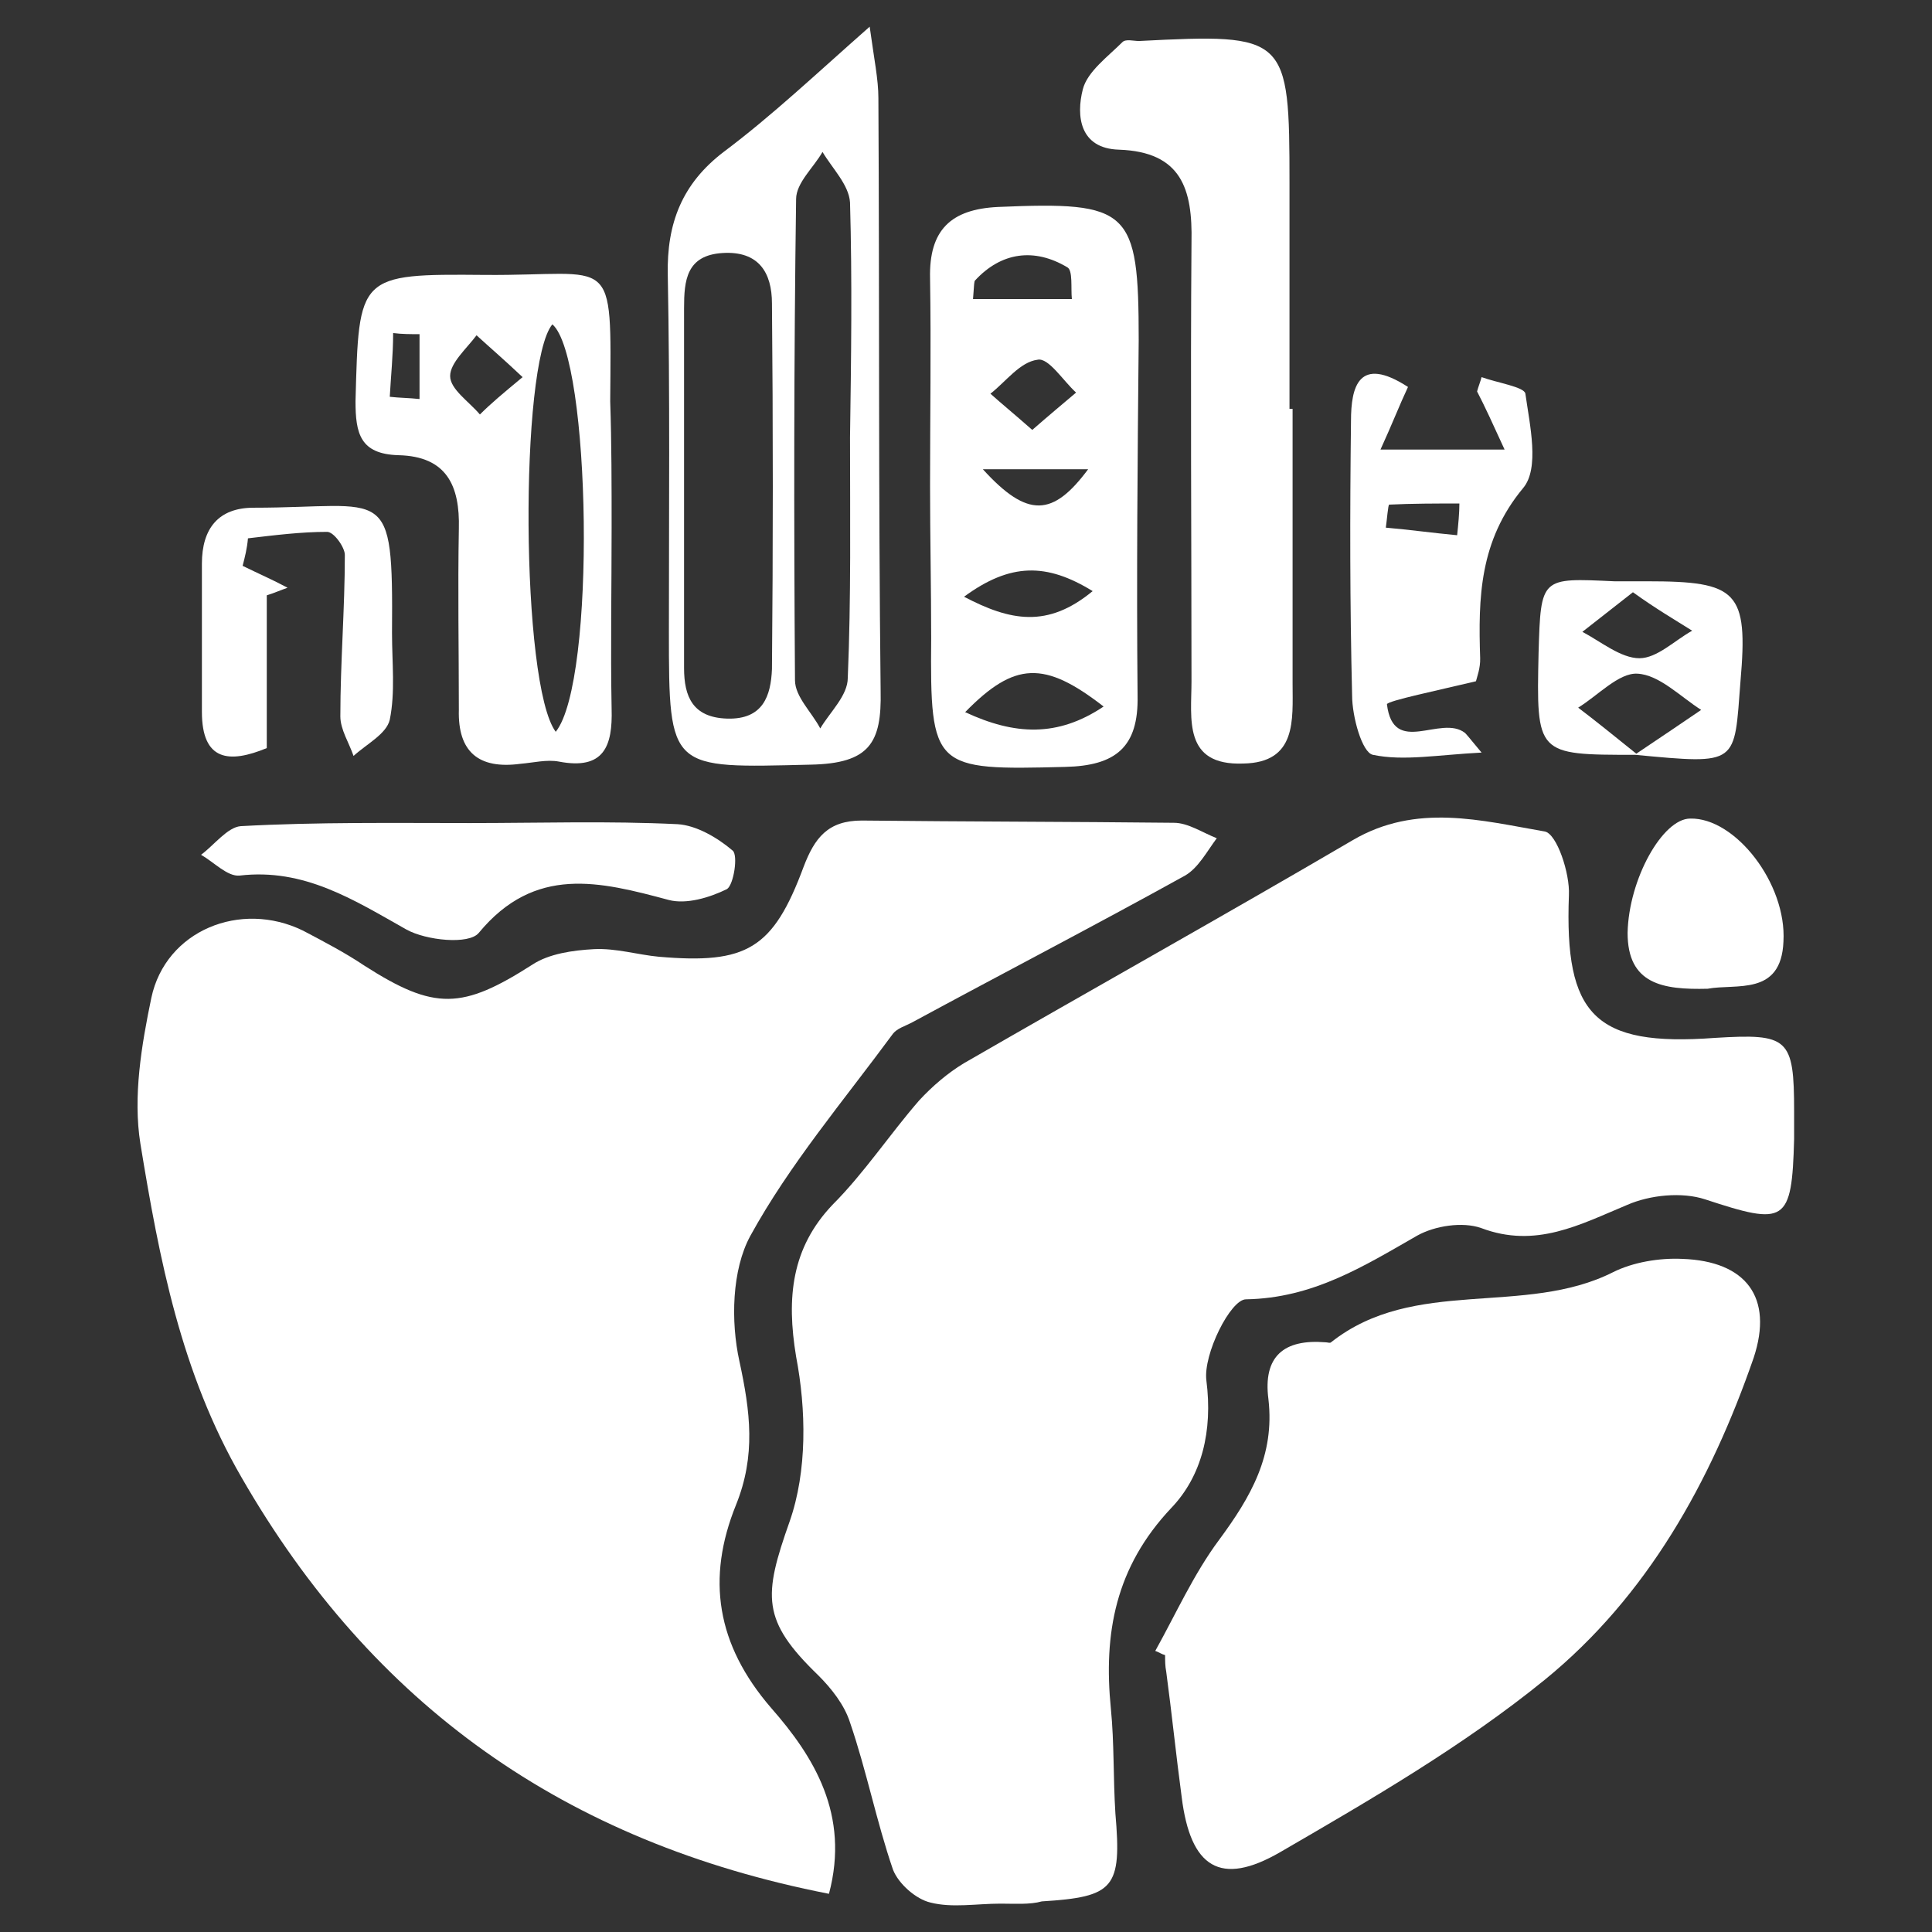 <?xml version="1.0" encoding="utf-8"?>
<!-- Generator: Adobe Illustrator 21.0.0, SVG Export Plug-In . SVG Version: 6.00 Build 0)  -->
<svg fill="white" version="1.1" id="Layer_1" xmlns="http://www.w3.org/2000/svg" xmlns:xlink="http://www.w3.org/1999/xlink" x="0px" y="0px"
	 viewBox="0 0 688 688" style="enable-background:new 0 0 688 688;" xml:space="preserve">
<rect x="0" y="0" width="688" height="688" fill="#333333" stroke="none"/>
<g>
	<path d="M295.2,674.4C201,656,132.6,607.1,86,526.1C64.5,489,56.7,448.3,50,407.3c-2.7-16.8,0.4-35.2,3.9-52
		c5.1-23.9,31.7-34.8,54-23.9c7.4,3.9,14.9,7.8,21.9,12.5c25,16,34.8,15.6,59.8-0.4c5.9-3.9,14.5-5.1,21.9-5.5
		c7.8-0.4,15.6,2,23.1,2.7c31.3,2.7,40.7-2.7,51.6-32.1c3.9-10.2,8.6-16.4,20.7-16.4c37.2,0.4,73.9,0.4,111.1,0.8
		c5.1,0,10.2,3.5,15.3,5.5c-3.5,4.7-6.6,10.6-11.3,13.3c-32.5,18-64.9,34.8-97.4,52.4c-2.3,1.2-5.1,2-6.6,3.9
		c-17.6,23.9-36.8,46.5-50.8,72c-6.6,12.1-7,30.5-3.9,44.6c3.9,18,5.9,33.6-1.2,51.2c-10.6,26.2-7,49.7,12.5,72.3
		C289.8,625.5,302.7,646.2,295.2,674.4z"/>
	<path d="M356.3,677.9c-8.6,0-17.2,1.6-25-0.4c-5.1-1.2-11.3-6.6-13.3-11.7c-5.9-17.2-9.4-35.2-15.3-52.4c-2-6.3-6.6-12.1-11.3-16.8
		c-20.3-19.6-19.6-28.2-10.2-54.8c6.3-18,5.9-39.9,2.3-58.7c-3.5-21.1-1.6-38.7,12.9-54c11.3-11.3,20.3-25,30.9-37.2
		c4.7-5.1,10.2-9.8,16-13.3c46.1-26.6,92.3-52.4,138.4-79.4c22.7-13.3,45.8-7,68.4-3.1c4.3,0.8,9,14.9,8.6,22.7
		c-1.6,42.6,9,54,52,50.8c26.2-1.6,28.2,0,28.2,26.2c0,3.1,0,6.6,0,9.8c-0.8,30.1-3.1,30.9-31.7,21.5c-8.2-2.7-19.6-1.6-27.8,2
		c-16.8,7-32.5,15.6-52,8.2c-6.6-2.3-16.4-0.8-22.7,2.7c-19.2,11-37.2,22.3-61,22.7c-5.5,0-15.3,19.6-14.1,28.9
		c2.3,18-1.6,34-12.5,45.4c-19.9,21.1-24.2,44.6-21.5,71.6c1.2,12.1,0.8,24.6,1.6,37.2c2.3,26.6-0.4,29.7-26.2,31.3
		C366.8,678.3,361.3,677.9,356.3,677.9L356.3,677.9z"/>
	<path d="M411.4,587.9c7.4-13.3,13.7-27.4,22.7-39.5c11.3-15.3,19.9-30.1,17.6-50.1c-2-15.3,5.5-21.5,20.3-20.3c0.8,0,1.6,0.4,2,0
		c29.7-23.5,68.8-9,100.5-25c7-3.5,16.4-5.1,24.6-4.7c22.7,0.8,32.5,13.7,25.4,35.2c-15.3,44.2-37.9,84.9-74.3,114.6
		c-28.9,23.5-61.8,42.6-94.2,61.4c-21.5,12.5-32.1,5.5-35.2-19.6c-2-14.9-3.5-29.7-5.5-44.6c-0.4-2-0.4-3.9-0.4-5.9
		C413.7,589.1,412.6,588.3,411.4,587.9z"/>
	<path d="M331.2,173c0-24.6,0.4-49.3,0-73.9c-0.4-17.2,7.4-24.6,24.2-25.4c46.9-2,50.1,0.8,50.1,47.3c-0.4,42.2-0.8,84.5-0.4,126.7
		c0.4,18.4-7.8,25-25.8,25.4c-46.9,1.2-48.1,0.8-47.7-45.8C331.6,209.4,331.2,191,331.2,173L331.2,173z M343.7,253.6
		c17.6,8.2,32.9,9,49.3-2C371.9,235.2,361.3,235.6,343.7,253.6z M367.6,153.1c6.3-5.5,11-9.4,15.6-13.3c-4.7-4.3-9.8-12.5-13.7-11.7
		c-6.3,0.8-11.3,7.8-16.8,12.1C356.6,143.7,360.9,147.2,367.6,153.1z M346.5,106.5c12.1,0,23.5,0,35.2,0c-0.4-3.9,0.4-10.2-1.6-11.3
		c-11.7-7-23.5-5.5-32.9,4.7C346.9,100.3,346.9,101,346.5,106.5z M343.3,212.5c16.4,8.6,29.7,11.3,45.8-2
		C372.7,200.4,359.8,200.4,343.3,212.5z M350,167.1c16,17.6,25,16.8,37.5,0C373.5,167.1,361.7,167.1,350,167.1z"/>
	<path d="M460.3,145.6c0,32.5,0,64.9,0,97.8c0,12.9,1.6,28.2-17.6,28.5c-21.5,0.8-18.4-16-18.4-29.3c0-52-0.4-104,0-156.4
		c0.4-18.8-3.5-32.1-25.8-32.9c-14.1-0.4-15.3-12.1-12.9-21.5c1.6-6.3,9-11.7,14.1-16.8c1.2-1.2,3.9-0.4,5.9-0.4
		c52.8-2.7,53.6-2,53.6,50.8c0,26.6,0,53.2,0,80.2C459.5,145.6,459.9,145.6,460.3,145.6z"/>
	<path d="M217.8,187.9c0,21.5-0.4,43,0,64.5c0.4,13.3-2.7,21.9-18.8,18.8c-4.3-0.8-9,0.4-13.7,0.8c-14.9,2-22.3-4.3-21.9-19.2
		c0-21.5-0.4-43,0-64.5c0.4-15.3-4.3-25.8-21.5-26.2c-13.7-0.4-15.3-7.8-15.3-19.2c1.2-45,0.8-45.4,46.1-45c46.5,0.4,45-9,44.6,45
		C217.8,157.7,217.8,173,217.8,187.9z M197.9,260.6c14.5-18,12.5-133.4-1.2-145.1C185,129.6,185.4,243.8,197.9,260.6z M186.1,134.3
		c-7-6.6-11.7-10.6-16.4-14.9c-3.5,4.7-9.4,9.8-9.4,14.5c0,4.7,6.6,9,10.6,13.7C174.8,143.7,179.1,140.1,186.1,134.3z M138.8,141.3
		c3.5,0.4,7,0.4,10.6,0.8c0-7.8,0-15.3,0-23.1c-3.1,0-6.3,0-9.4-0.4C140,126.5,139.2,133.9,138.8,141.3z"/>
	<path d="M309.7,9.5c1.6,11.7,3.1,18.8,3.1,25.4c0.4,70.4,0,140.8,0.8,211.2c0.4,18.4-3.9,25.8-25,26.2
		c-50.1,1.2-50.4,2.3-50.4-47.3c0-42.2,0.4-84.9-0.4-127.1c-0.4-18.4,5.1-32.5,19.9-43.8C274.9,41.2,290.2,26.7,309.7,9.5z
		 M243.6,171.8c0,21.9,0,44.2,0,66.1c0,10.2,3.1,17.6,15.3,18c12.9,0.4,15.6-8.2,16-17.6c0.4-43.4,0.4-86.8,0-130.2
		c0-11-4.7-18.8-17.6-18c-12.9,0.8-13.7,9.8-13.7,19.6C243.6,130.4,243.6,151.1,243.6,171.8z M302.7,155.8L302.7,155.8
		c0.4-27.8,0.8-55.9,0-83.7c-0.4-6.3-6.3-12.1-9.8-18c-3.1,5.5-9.4,11-9.4,16.8c-0.8,57.1-0.8,114.2-0.4,171.3
		c0,5.9,5.9,11.3,9,17.2c3.5-5.9,9.8-11.7,9.8-18C303.1,212.9,302.7,184.3,302.7,155.8z"/>
	<path d="M525.6,242.6c-12.9,3.1-31.7,7-31.7,8.2c2.3,18.8,19.2,3.5,27.8,10.2c0.4,0.4,0.8,0.8,5.9,7c-15.6,0.8-27.8,3.1-38.7,0.8
		c-3.9-0.8-7.4-13.7-7.4-21.1c-0.8-32.5-0.8-64.9-0.4-97.8c0-12.1,2.7-23.5,20.3-12.1c-3.1,6.6-5.5,12.9-9.8,22.3
		c15.6,0,28.5,0,44.2,0c-4.3-9.4-7-15.3-9.8-20.7c0.4-1.6,1.2-3.5,1.6-5.1c5.5,2,15.3,3.5,15.6,5.9c1.6,11.3,5.1,26.6-0.8,33.6
		c-15.6,18.8-16,39.1-15.3,60.6C527.2,237.9,526,241,525.6,242.6z M518.9,190.6c0.4-3.9,0.8-7.8,0.8-11.3c-8.2,0-16.8,0-25,0.4
		c-0.4,0-0.8,5.5-1.2,8.2C501.7,188.6,510.3,189.8,518.9,190.6z"/>
	<path d="M167.4,293.1c24.6,0,49.3-0.8,73.9,0.4c6.6,0.4,14.1,4.7,19.6,9.4c2,1.6,0.4,12.1-2,13.7c-6.3,3.1-14.5,5.5-20.7,3.9
		c-24.6-6.6-47.7-12.5-67.7,11.7c-3.5,4.3-18.8,2.7-25.8-1.2c-18.8-10.6-36.4-21.9-59.4-19.2c-4.3,0.4-9-4.7-13.7-7.4
		c4.7-3.5,9.4-9.8,14.1-10.2C113,292.7,140.4,293.1,167.4,293.1L167.4,293.1z"/>
	<path d="M86.4,201.5c5.5,2.7,11,5.1,16,7.8c-2.3,0.8-5.1,2-7.4,2.7c0,18,0,35.6,0,54.4c-13.3,5.5-23.1,4.7-23.1-12.9
		c0-17.6,0-35.2,0-52.8c0-12.5,5.9-19.9,18.4-19.9c47.7,0,49.7-9.4,49.3,44.6c0,10.6,1.2,21.1-0.8,30.9c-1.2,5.1-8.2,8.6-12.9,12.9
		c-1.6-4.7-4.7-9.4-4.7-14.1c0-19.2,1.6-38.3,1.6-57.5c0-2.7-3.9-8.2-6.3-8.2c-9.4,0-18.8,1.2-28.2,2.3
		C88,195.3,87.2,198.4,86.4,201.5z"/>
	<path d="M582.3,268.8c-35.2,0-35.2,0-34.4-36.4c0.8-27,0.8-26.6,27-25.4c3.9,0,7.8,0,11.7,0c32.1,0,36,3.5,33.2,35.6
		C617.5,272.3,619.4,272.3,582.3,268.8z M582.7,268.4c9.8-6.6,16.4-11,23.1-15.6c-7.4-4.7-14.9-12.5-22.7-12.9
		c-6.6-0.4-14.1,7.8-21.1,12.1C568.2,256.7,574.5,261.8,582.7,268.4z M581.5,210.9c-7,5.5-12.5,9.8-18,14.1
		c6.6,3.5,13.7,9.4,20.3,9.4c6.3,0,12.5-6.3,18.8-9.8C596.4,220.7,589.7,216.8,581.5,210.9z"/>
	<path d="M608.1,352.1c-16,0.4-28.5-1.6-28.5-19.9c0.4-19.2,12.5-40.7,22.3-40.7c16-0.4,34.4,23.1,33.2,43.8
		C634.3,354.8,618.3,350.2,608.1,352.1z"/>
</g>
</svg>
